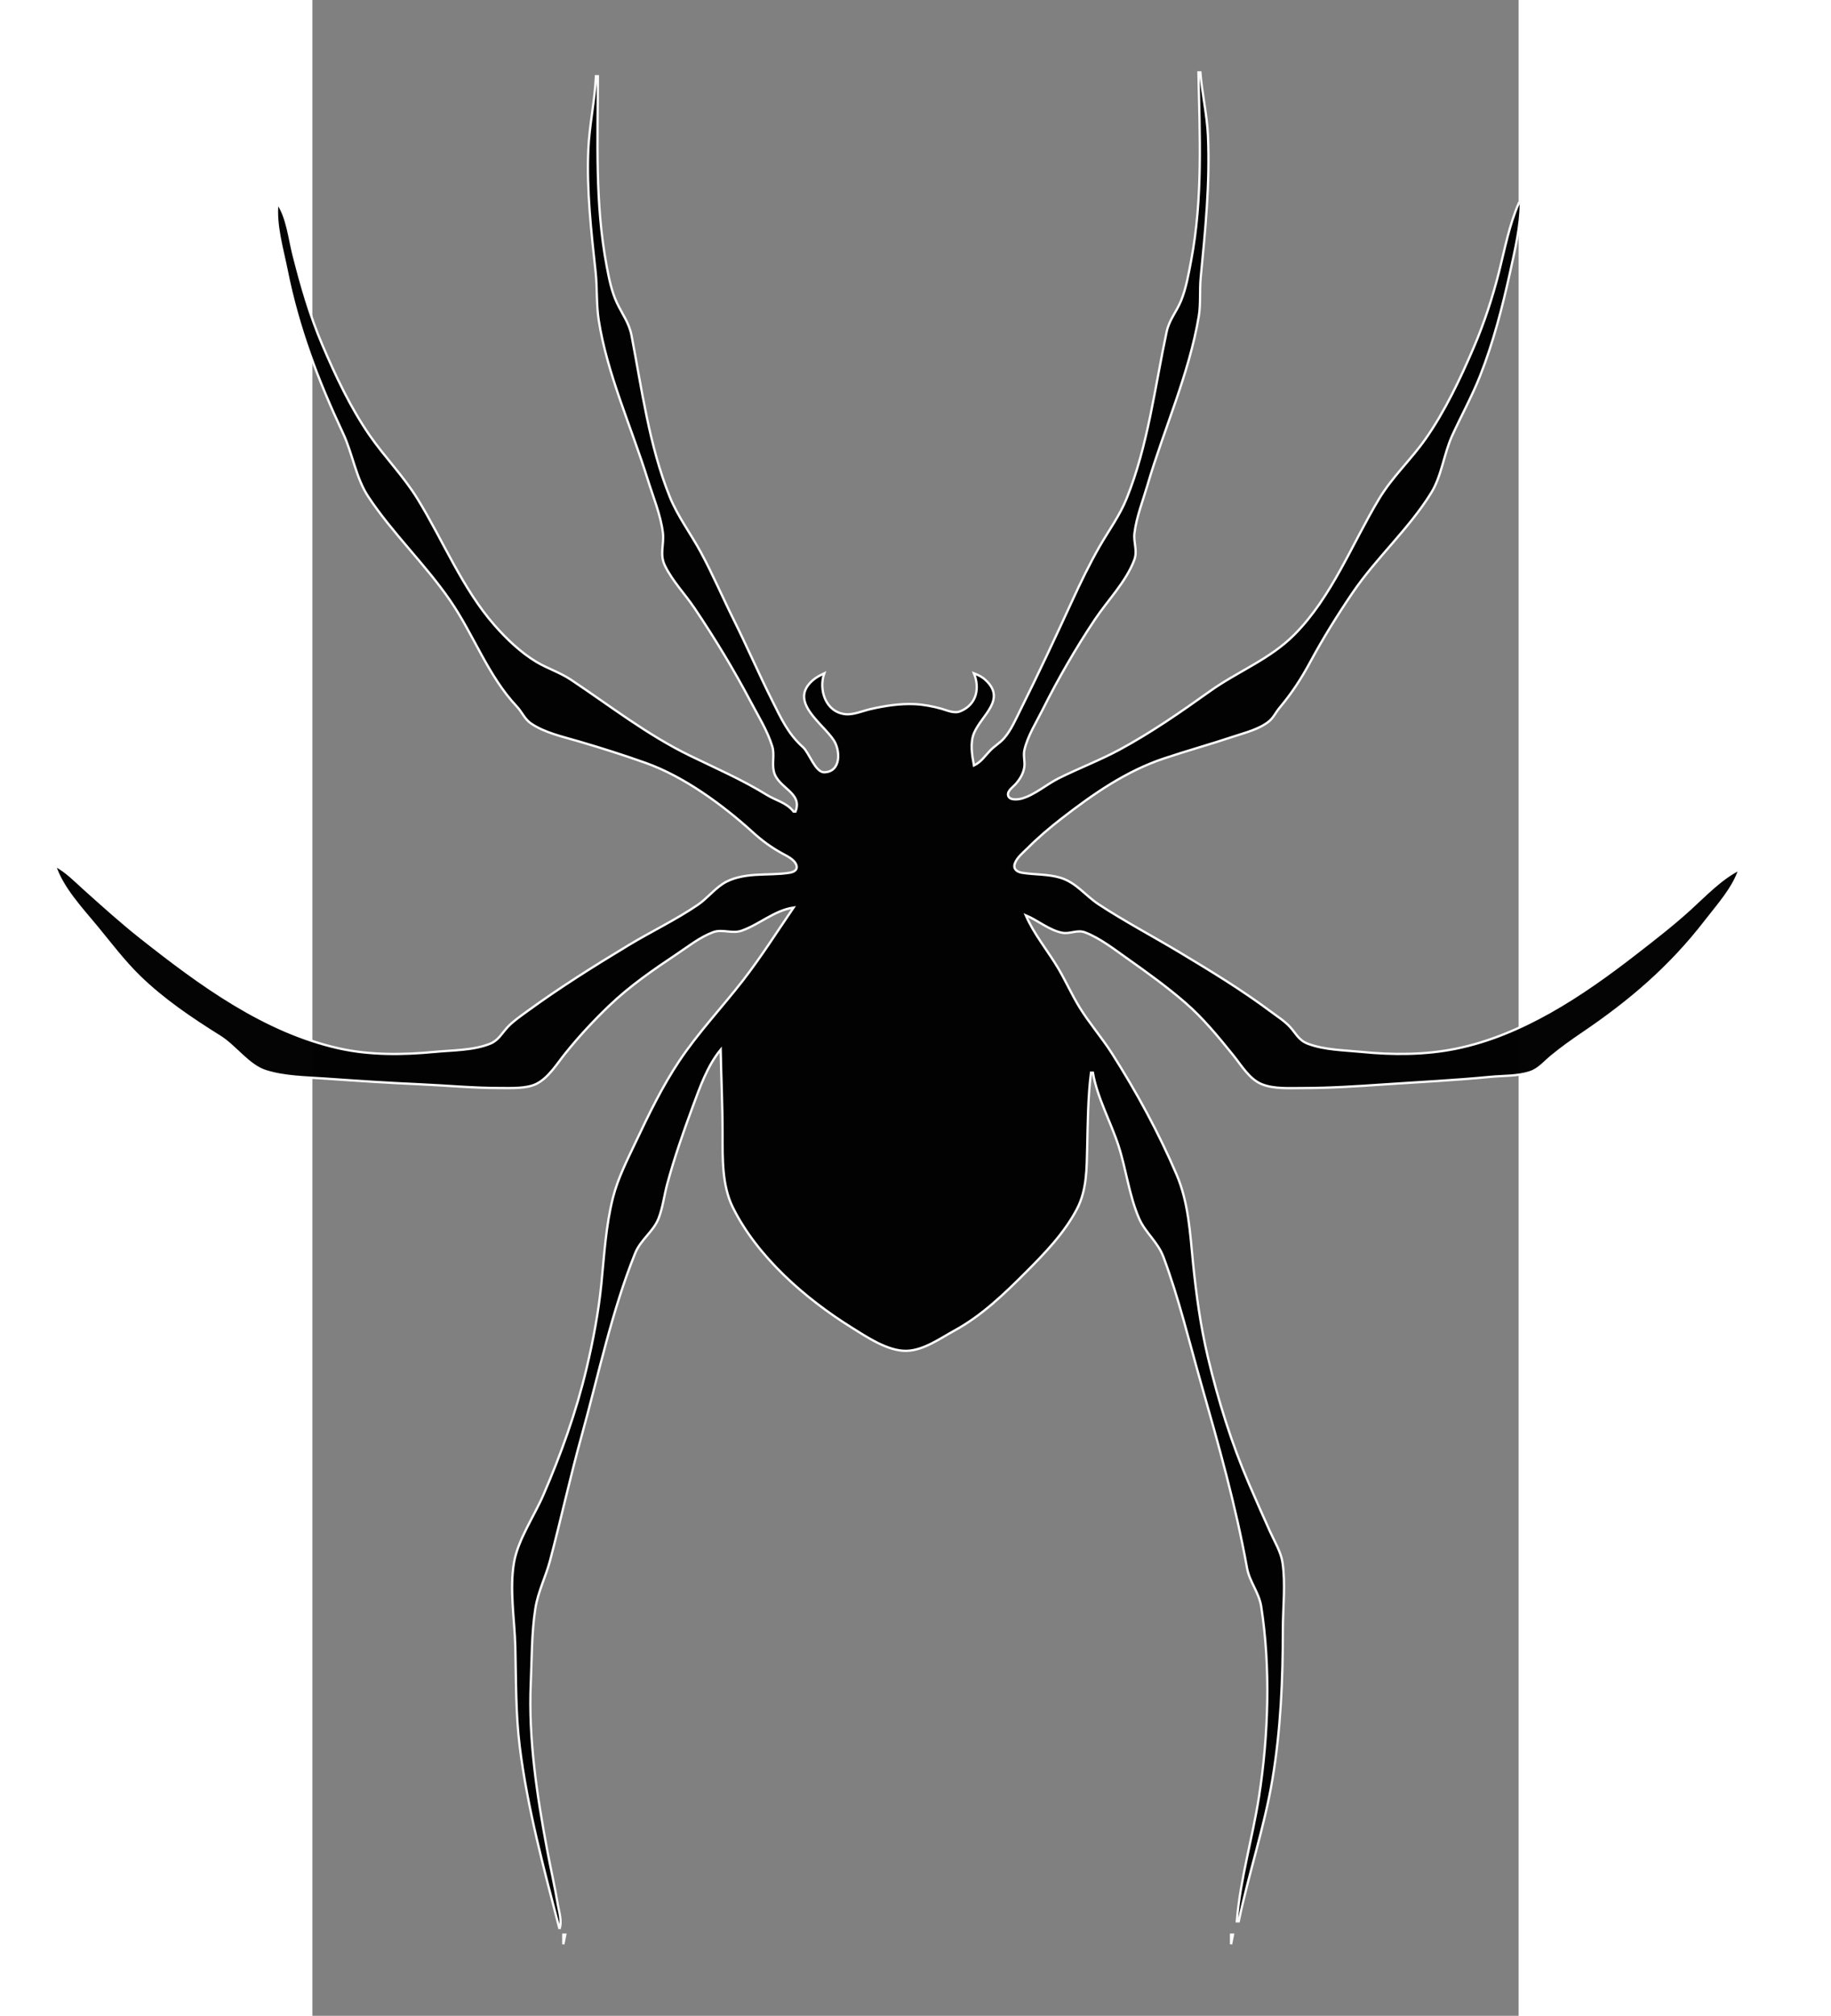 <?xml version="1.0" encoding="UTF-8" standalone="no"?>
<svg
        xmlns="http://www.w3.org/2000/svg"
        width="128.542"
        height="141.434"
        viewBox="0 0 166.328 277.801"
        version="1.1"
        id="svg8">
    <rect x="0" y="0" width="166.328" height="277.801" fill="#808080" stroke="none"/>
    <defs
            id="defs2"/>
    <g
            id="layer1"
            transform="translate(-24.361,-9.6)">
        <path
                style="opacity:0.984;fill:#000000;fill-opacity:1;stroke:#ffffff;stroke-width:0.318;stroke-miterlimit:4;stroke-dasharray:none;stroke-opacity:1"
                d="m 58.963,277.548 v -1.323 h 0.265 l -0.265,1.323 m 92.075,0 v -1.323 h 0.265 l -0.265,1.323 m -92.604,-2.117 c -2.145,-8.287 -4.422,-16.626 -5.481,-25.135 -0.572,-4.597 -0.495,-9.138 -0.609,-13.758 -0.092,-3.764 -0.831,-7.891 -0.174,-11.642 0.546,-3.116 2.775,-6.358 4.034,-9.26 2.445,-5.636 4.543,-11.479 5.964,-17.462 0.904,-3.809 1.65,-7.743 2.041,-11.642 0.399,-3.978 0.614,-8.013 1.605,-11.906 0.673,-2.647 1.983,-5.213 3.145,-7.673 1.788,-3.786 3.647,-7.624 5.973,-11.113 2.628,-3.942 5.892,-7.378 8.789,-11.113 2.475,-3.191 4.713,-6.715 6.992,-10.054 -2.675,0.401 -4.665,2.302 -7.144,3.183 -1.349,0.479 -2.665,-0.273 -3.969,0.217 -1.813,0.681 -3.43,1.973 -5.027,3.038 -3.225,2.15 -6.45,4.379 -9.26,7.066 -2.175,2.08 -4.201,4.259 -6.085,6.604 -1.134,1.412 -2.304,3.353 -3.969,4.186 -1.368,0.685 -3.526,0.576 -5.027,0.577 -3.722,0.001 -7.404,-0.356 -11.113,-0.519 -4.33,-0.189 -8.643,-0.478 -12.965,-0.781 -2.687,-0.188 -5.61,-0.208 -8.202,-1.022 -2.416,-0.759 -4.181,-3.416 -6.35,-4.771 -3.907,-2.44 -7.792,-5.052 -11.102,-8.277 -2.15,-2.094 -3.991,-4.543 -5.897,-6.855 -2.051,-2.487 -4.768,-5.349 -5.755,-8.467 1.604,0.831 2.893,2.199 4.233,3.396 2.519,2.249 5.018,4.509 7.673,6.603 8.116,6.401 16.959,12.924 27.252,15.226 4.297,0.961 8.873,0.907 13.229,0.486 2.469,-0.239 5.341,-0.185 7.672,-1.141 1.139,-0.468 1.606,-1.474 2.417,-2.319 0.77,-0.802 1.716,-1.447 2.612,-2.101 4.506,-3.287 9.249,-6.261 14.023,-9.141 3.136,-1.891 6.496,-3.489 9.525,-5.546 1.249,-0.848 2.192,-2.063 3.44,-2.894 1.288,-0.859 2.986,-1.147 4.498,-1.251 1.534,-0.105 3.249,-0.049 4.756,-0.297 0.529,-0.087 1.128,-0.36 0.933,-1.01 -0.245,-0.816 -1.306,-1.283 -1.985,-1.658 -1.456,-0.803 -2.739,-1.73 -3.969,-2.85 -4.15,-3.779 -9.492,-7.709 -14.817,-9.607 -3.05,-1.087 -6.154,-2.072 -9.26,-2.981 -2.149,-0.629 -4.737,-1.191 -6.6,-2.485 -0.865,-0.601 -1.221,-1.567 -1.926,-2.314 -3.967,-4.205 -5.927,-9.865 -9.208,-14.628 -3.449,-5.007 -7.935,-9.241 -11.276,-14.287 -1.711,-2.583 -2.154,-5.913 -3.476,-8.731 -3.453,-7.365 -6.184,-14.489 -7.784,-22.49 -0.588,-2.939 -1.6,-6.253 -1.27,-9.26 1.355,1.9 1.648,4.903 2.216,7.144 1.068,4.218 2.269,8.429 3.983,12.435 1.824,4.263 3.868,8.612 6.508,12.435 2.081,3.013 4.653,5.593 6.591,8.731 3.528,5.714 6.181,12.378 10.649,17.462 1.647,1.874 3.619,3.761 5.772,5.045 1.548,0.923 3.239,1.441 4.763,2.457 5.439,3.625 10.49,7.582 16.404,10.461 3.581,1.743 7.187,3.304 10.583,5.398 1.309,0.808 2.721,1.059 3.704,2.304 h 0.265 c 1.042,-2.664 -2.456,-3.194 -2.995,-5.557 -0.262,-1.153 0.138,-2.307 -0.212,-3.439 -0.661,-2.139 -1.899,-4.12 -2.937,-6.085 -2.353,-4.456 -4.975,-8.785 -7.792,-12.965 -1.304,-1.935 -3.03,-3.717 -4.057,-5.821 -0.79,-1.618 -0.095,-2.913 -0.292,-4.543 -0.299,-2.469 -1.359,-4.996 -2.095,-7.363 -2.231,-7.181 -5.593,-14.512 -6.756,-21.96 -0.337,-2.16 -0.19,-4.429 -0.425,-6.615 -0.608,-5.662 -1.254,-11.214 -1.004,-16.933 0.147,-3.366 0.904,-6.697 1.048,-10.054 h 0.265 c 0,8.826 -0.431,17.437 1.22,26.194 0.317,1.679 0.67,3.473 1.403,5.027 0.733,1.555 1.684,2.761 2.018,4.498 1.419,7.383 2.432,15.201 5.269,22.225 1.104,2.733 2.901,5.093 4.296,7.673 1.636,3.024 2.982,6.188 4.514,9.26 1.831,3.672 3.456,7.441 5.292,11.113 1.223,2.445 2.211,4.645 4.272,6.47 0.852,0.755 1.686,3.512 2.962,3.462 2.342,-0.093 2.171,-3.022 1.306,-4.376 -1.526,-2.388 -6.351,-5.35 -2.892,-8.326 0.473,-0.407 1.004,-0.669 1.561,-0.935 -0.798,2.19 0.135,5.336 2.91,5.631 1.102,0.117 2.375,-0.452 3.44,-0.696 1.983,-0.454 4.047,-0.78 6.085,-0.691 1.237,0.054 2.513,0.298 3.704,0.632 0.843,0.236 1.774,0.711 2.646,0.344 2.282,-0.962 2.659,-3.225 1.852,-5.22 0.584,0.227 1.086,0.454 1.56,0.885 2.979,2.708 -0.465,4.834 -1.536,7.317 -0.585,1.355 -0.284,3.099 -0.024,4.498 1.006,-0.491 1.478,-1.268 2.239,-2.061 0.586,-0.611 1.332,-1.033 1.894,-1.67 0.993,-1.128 1.616,-2.61 2.282,-3.941 2.489,-4.977 4.839,-10.026 7.16,-15.081 1.145,-2.493 2.373,-5.027 3.735,-7.408 1.264,-2.208 2.774,-4.239 3.736,-6.615 2.964,-7.316 3.897,-15.361 5.531,-23.019 0.341,-1.596 1.366,-2.758 1.972,-4.233 0.72,-1.752 1.048,-3.704 1.4,-5.556 1.632,-8.606 1.186,-17.25 1.006,-25.929 h 0.265 c 0.23,2.919 0.92,5.8 1.048,8.731 0.291,6.634 -0.372,13.004 -1.003,19.579 -0.167,1.743 0.024,3.578 -0.262,5.292 -1.326,7.948 -4.823,15.577 -7.079,23.283 -0.632,2.157 -1.519,4.374 -1.79,6.615 -0.16,1.318 0.464,2.387 -0.034,3.704 -1.135,3.008 -3.664,5.55 -5.432,8.202 -2.648,3.973 -5.07,8.168 -7.209,12.435 -0.882,1.759 -2.054,3.599 -2.501,5.533 -0.187,0.809 0.113,1.594 -0.021,2.406 -0.146,0.886 -0.612,1.644 -1.2,2.305 -0.338,0.379 -1.141,0.917 -1.036,1.516 0.136,0.78 1.405,0.608 1.913,0.464 1.776,-0.505 3.374,-1.934 5.027,-2.763 2.792,-1.399 5.716,-2.497 8.467,-3.985 4.362,-2.36 8.405,-5.17 12.435,-8.043 3.86,-2.752 8.217,-4.367 11.618,-7.773 5.198,-5.207 7.975,-12.562 11.719,-18.762 1.83,-3.031 4.356,-5.34 6.37,-8.202 2.694,-3.829 4.852,-8.399 6.692,-12.7 1.424,-3.327 2.565,-6.811 3.454,-10.319 0.8,-3.159 1.421,-6.539 2.745,-9.525 h 0.265 c -0.026,3.172 -0.794,6.437 -1.475,9.525 -1.065,4.829 -2.312,9.682 -4.135,14.287 -1.116,2.819 -2.571,5.453 -3.833,8.202 -1.171,2.55 -1.453,5.573 -2.915,7.938 -3.064,4.955 -7.547,8.93 -10.834,13.758 -2.1,3.085 -4.055,6.242 -5.83,9.525 -1.279,2.365 -2.53,4.285 -4.256,6.35 -0.503,0.602 -0.836,1.364 -1.454,1.861 -1.368,1.1 -3.321,1.563 -4.955,2.108 -3.158,1.053 -6.367,1.942 -9.525,2.999 -5.21,1.743 -9.707,4.868 -14.023,8.207 -1.673,1.294 -3.269,2.642 -4.762,4.141 -0.604,0.606 -1.467,1.281 -1.766,2.112 -0.278,0.771 0.284,1.174 0.977,1.289 1.758,0.291 3.551,0.165 5.286,0.685 2.194,0.657 3.438,2.452 5.292,3.668 3.587,2.353 7.432,4.379 11.113,6.587 4.312,2.587 8.668,5.237 12.7,8.248 0.868,0.648 1.839,1.261 2.573,2.063 0.855,0.935 1.187,1.832 2.455,2.311 2.322,0.876 4.968,0.884 7.407,1.128 4.287,0.429 8.725,0.425 12.965,-0.428 9.115,-1.834 17.386,-7.365 24.606,-12.958 2.608,-2.021 5.227,-4.039 7.673,-6.257 2.118,-1.921 4.302,-4.252 6.879,-5.536 -0.831,2.609 -3.017,4.998 -4.67,7.144 -4.877,6.327 -10.438,11.074 -17.026,15.523 -1.447,0.977 -2.884,2.012 -4.233,3.12 -0.934,0.767 -1.736,1.766 -2.91,2.167 -1.729,0.591 -3.756,0.491 -5.556,0.665 -4.847,0.469 -9.697,0.705 -14.552,1.037 -3.799,0.26 -7.561,0.506 -11.377,0.506 -1.752,0 -3.902,0.142 -5.556,-0.532 -1.708,-0.696 -2.804,-2.588 -3.917,-3.966 -2.064,-2.557 -4.173,-5.142 -6.667,-7.296 -2.539,-2.193 -5.201,-4.114 -7.938,-6.045 -1.784,-1.26 -3.771,-2.814 -5.821,-3.606 -1.126,-0.435 -2.059,0.252 -3.175,0.042 -1.766,-0.332 -3.374,-1.721 -5.027,-2.409 1.137,2.636 3.083,4.933 4.535,7.408 1.017,1.734 1.835,3.582 2.891,5.292 1.364,2.21 3.073,4.165 4.466,6.35 3.372,5.287 6.429,10.902 8.897,16.669 1.66,3.88 1.859,8.018 2.274,12.171 0.435,4.354 1.03,8.699 2.041,12.965 1.412,5.956 3.241,11.836 5.661,17.462 0.953,2.215 1.926,4.417 2.917,6.615 0.599,1.33 1.493,2.781 1.715,4.233 0.451,2.961 0.056,6.266 0.056,9.26 0,6.919 -0.291,13.802 -1.438,20.637 -1.114,6.639 -3.288,13.009 -4.647,19.579 h -0.265 c 0.454,-5.746 2.178,-11.494 3.063,-17.198 1.303,-8.403 1.615,-17.773 0.298,-26.194 -0.3,-1.917 -1.613,-3.41 -1.952,-5.292 -1.553,-8.619 -3.921,-16.968 -6.325,-25.4 -1.657,-5.814 -3.082,-11.795 -5.199,-17.462 -0.782,-2.094 -2.497,-3.341 -3.35,-5.292 -1.381,-3.156 -1.785,-6.78 -2.852,-10.054 -1.078,-3.306 -2.937,-6.629 -3.527,-10.054 h -0.265 c -0.426,3.371 -0.442,6.923 -0.525,10.319 -0.071,2.882 -0.035,5.843 -1.412,8.467 -1.743,3.322 -4.43,6.103 -7.059,8.731 -2.982,2.982 -6.061,5.958 -9.79,7.998 -1.992,1.091 -4.26,2.739 -6.615,2.814 -2.599,0.083 -5.556,-1.932 -7.673,-3.252 -6.357,-3.966 -12.971,-9.733 -16.332,-16.556 -1.483,-3.011 -1.395,-6.77 -1.395,-10.054 0,-3.894 -0.185,-7.766 -0.265,-11.642 -1.845,2.245 -2.885,5.235 -3.884,7.938 -1.286,3.479 -2.515,7.001 -3.484,10.583 -0.424,1.567 -0.605,3.249 -1.204,4.762 -0.714,1.803 -2.455,2.891 -3.214,4.763 -3.242,7.997 -5.067,16.83 -7.376,25.135 -1.586,5.705 -2.844,11.478 -4.355,17.198 -0.59,2.233 -1.67,4.323 -2.031,6.615 -0.53,3.363 -0.486,6.924 -0.635,10.319 -0.337,7.695 0.854,15.474 2.268,23.019 0.463,2.473 1.033,4.927 1.447,7.408 0.183,1.096 0.624,2.379 0.243,3.44 z"
                id="path857"/>
    </g>
</svg>
